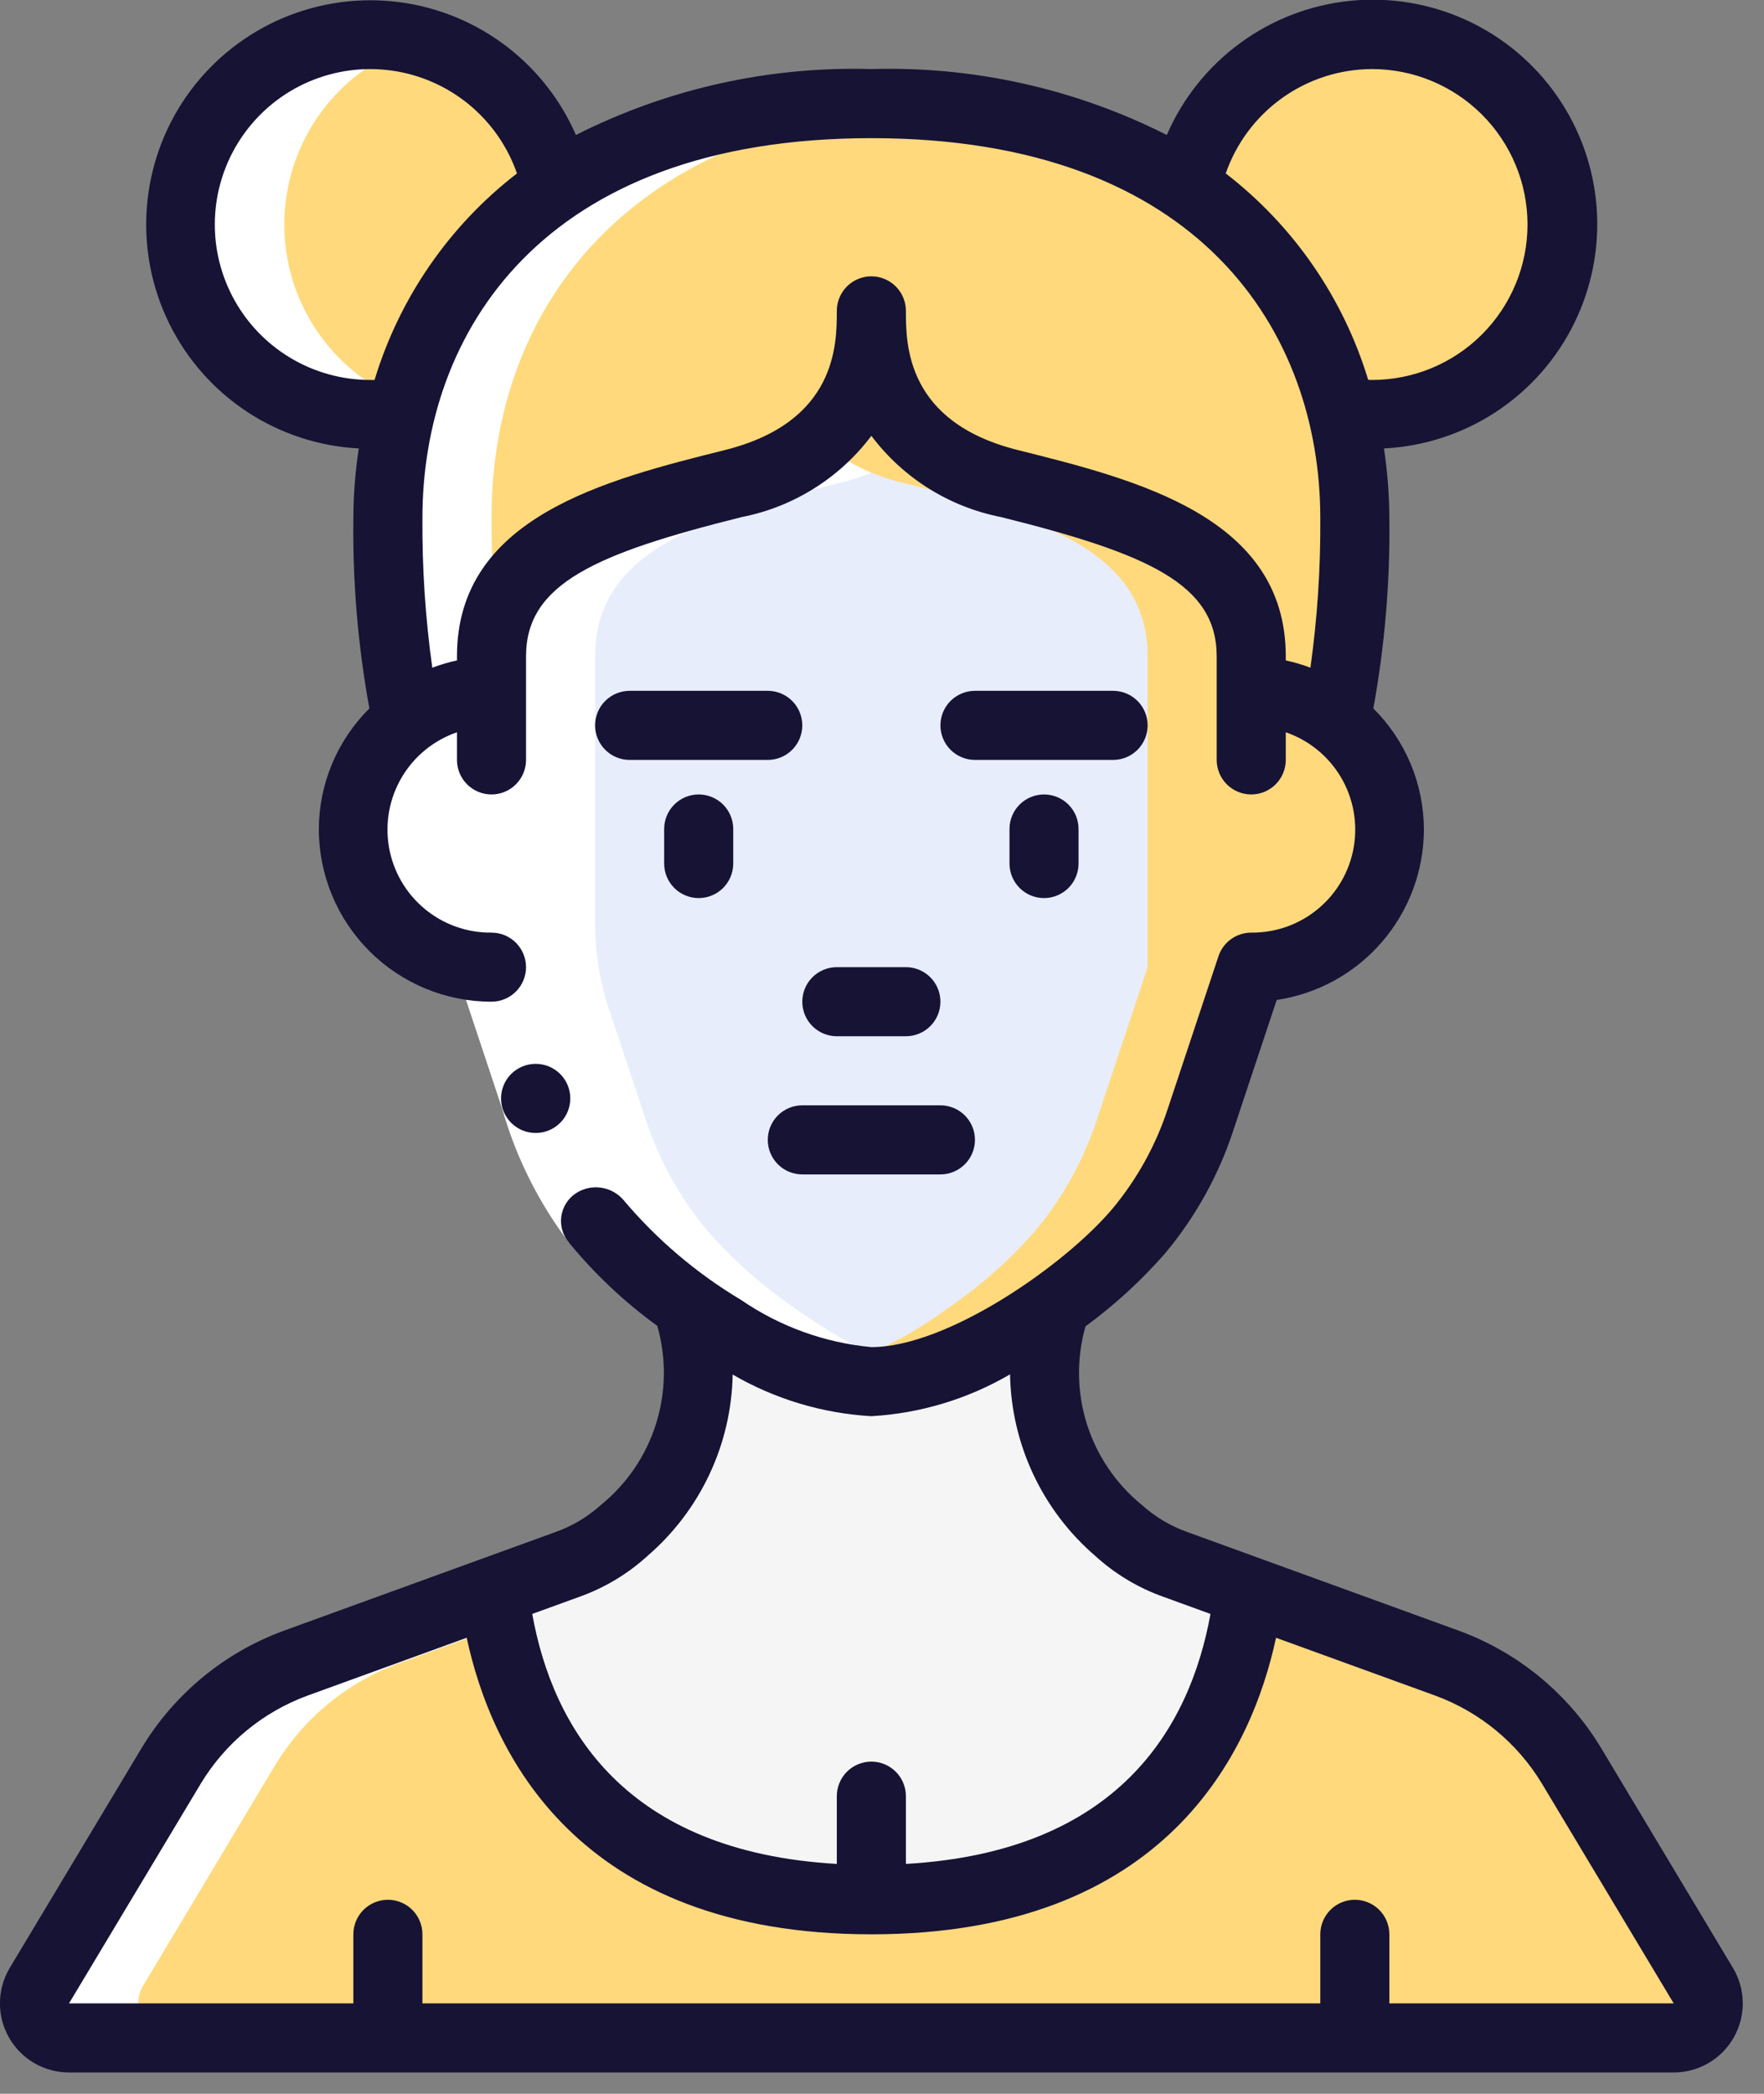 <svg width="75" height="89" viewBox="0 0 75 89" fill="none" xmlns="http://www.w3.org/2000/svg">
<rect x="0" y="0" width="75" height="89" fill="#808080" stroke="none"/>
<path d="M59.072 35.253C59.068 36.808 58.447 38.298 57.346 39.396C56.245 40.494 54.754 41.111 53.199 41.111L51.04 47.601C50.471 49.329 49.579 50.933 48.412 52.328C47.361 53.527 46.168 54.592 44.859 55.5C42.614 57.296 39.905 58.416 37.048 58.73C34.792 58.544 32.623 57.781 30.749 56.513C30.235 56.19 29.721 55.852 29.237 55.5C27.927 54.592 26.734 53.527 25.683 52.328C24.516 50.933 23.624 49.329 23.055 47.601L20.897 41.111C19.342 41.111 17.85 40.494 16.749 39.396C15.648 38.298 15.028 36.808 15.024 35.253C15.02 34.353 15.227 33.465 15.627 32.66C16.027 31.855 16.61 31.154 17.329 30.613C18.351 29.824 19.606 29.396 20.897 29.394V27.897C20.897 23.492 25.302 22.024 31.175 20.555C37.048 19.087 37.048 14.682 37.048 13.214C37.048 14.682 37.048 19.087 42.921 20.555C48.794 22.024 53.199 23.492 53.199 27.897V29.394C54.49 29.396 55.744 29.824 56.766 30.613C57.485 31.154 58.068 31.855 58.468 32.66C58.868 33.465 59.075 34.353 59.072 35.253Z" fill="#E8EDFC"/>
<path d="M35.154 56.513C34.64 56.19 34.126 55.852 33.641 55.5C32.332 54.592 31.139 53.527 30.088 52.328C28.921 50.933 28.029 49.329 27.46 47.601L25.889 42.882C25.499 41.709 25.301 40.482 25.302 39.246V27.897C25.302 23.492 29.706 22.024 35.579 20.555C36.929 20.258 38.188 19.64 39.25 18.755C38.495 18.053 37.906 17.191 37.525 16.233C37.144 15.274 36.981 14.243 37.048 13.214C37.048 14.682 37.048 19.087 31.175 20.555C25.302 22.024 20.897 23.492 20.897 27.897V29.394C19.606 29.396 18.351 29.824 17.329 30.613C16.61 31.154 16.027 31.855 15.627 32.66C15.227 33.465 15.02 34.353 15.024 35.253C15.028 36.808 15.648 38.298 16.749 39.396C17.85 40.494 19.342 41.111 20.897 41.111L23.055 47.601C23.624 49.329 24.516 50.933 25.683 52.328C26.734 53.527 27.927 54.592 29.236 55.5C29.721 55.852 30.235 56.19 30.749 56.513C32.623 57.781 34.792 58.544 37.048 58.73C37.789 58.714 38.525 58.596 39.234 58.381C37.798 57.939 36.426 57.311 35.154 56.513Z" fill="white"/>
<path d="M56.766 30.613C55.744 29.824 54.49 29.396 53.198 29.394V27.897C53.198 23.492 48.794 22.024 42.921 20.555C37.048 19.087 37.048 14.682 37.048 13.214C37.114 14.243 36.951 15.274 36.57 16.233C36.189 17.191 35.6 18.053 34.845 18.755C35.907 19.64 37.166 20.258 38.516 20.555C44.389 22.024 48.794 23.492 48.794 27.897V41.111L46.635 47.601C46.066 49.329 45.175 50.933 44.007 52.328C42.957 53.527 41.763 54.592 40.454 55.5C38.75 56.763 36.85 57.737 34.829 58.381C35.549 58.599 36.295 58.717 37.048 58.73C39.905 58.416 42.614 57.296 44.859 55.5C46.168 54.592 47.361 53.527 48.412 52.328C49.579 50.933 50.471 49.329 51.04 47.601L53.198 41.111C54.754 41.111 56.245 40.494 57.346 39.396C58.447 38.298 59.068 36.808 59.071 35.253C59.075 34.353 58.868 33.465 58.468 32.66C58.068 31.855 57.485 31.154 56.766 30.613Z" fill="#FFD97C"/>
<path d="M71.155 86.627H2.94C2.681 86.627 2.426 86.558 2.202 86.428C1.978 86.298 1.793 86.111 1.665 85.885C1.536 85.66 1.47 85.405 1.472 85.146C1.474 84.887 1.545 84.633 1.677 84.41L7.271 75.072C8.485 73.049 10.356 71.504 12.572 70.697L21 67.628C21.543 72.311 24.303 80.754 37.048 80.754C49.792 80.754 52.552 72.311 53.096 67.628L61.523 70.697C63.739 71.504 65.611 73.049 66.824 75.072L72.418 84.41C72.55 84.633 72.621 84.887 72.623 85.146C72.625 85.405 72.559 85.66 72.431 85.885C72.302 86.111 72.117 86.298 71.893 86.428C71.669 86.558 71.414 86.627 71.155 86.627Z" fill="#FFD97C"/>
<path d="M6.082 84.41L11.676 75.072C12.889 73.049 14.761 71.504 16.977 70.697L21.245 69.142C21.139 68.61 21.054 68.096 21 67.628L12.572 70.697C10.356 71.504 8.485 73.049 7.271 75.072L1.677 84.41C1.545 84.633 1.474 84.887 1.472 85.146C1.47 85.405 1.536 85.66 1.665 85.885C1.793 86.111 1.978 86.298 2.202 86.428C2.426 86.558 2.681 86.627 2.94 86.627H7.345C7.086 86.627 6.831 86.558 6.607 86.428C6.383 86.298 6.198 86.111 6.069 85.885C5.941 85.66 5.875 85.405 5.877 85.146C5.879 84.887 5.95 84.633 6.082 84.41Z" fill="white"/>
<path d="M72.418 84.41L66.824 75.072C65.611 73.049 63.739 71.504 61.523 70.697L53.096 67.628C53.041 68.096 52.956 68.61 52.85 69.142L57.119 70.697C59.335 71.504 61.206 73.049 62.419 75.072L68.013 84.41C68.145 84.633 68.216 84.887 68.218 85.146C68.221 85.405 68.154 85.66 68.026 85.885C67.898 86.111 67.712 86.298 67.488 86.428C67.264 86.558 67.01 86.627 66.75 86.627H71.155C71.414 86.627 71.669 86.558 71.893 86.428C72.117 86.298 72.302 86.111 72.431 85.885C72.559 85.66 72.625 85.405 72.623 85.146C72.621 84.887 72.55 84.633 72.418 84.41Z" fill="#FFD97C"/>
<path d="M53.096 67.628C52.552 72.311 49.792 80.754 37.048 80.754C24.303 80.754 21.543 72.311 21 67.628L24.112 66.497C25.013 66.179 25.841 65.684 26.55 65.044C27.915 63.915 28.904 62.397 29.384 60.691C29.864 58.986 29.813 57.175 29.236 55.5C29.721 55.852 30.235 56.19 30.749 56.513C32.623 57.781 34.792 58.544 37.048 58.73C39.905 58.416 42.614 57.296 44.859 55.5C44.283 57.175 44.231 58.986 44.711 60.691C45.191 62.397 46.18 63.915 47.546 65.044C48.254 65.684 49.082 66.179 49.983 66.497L53.096 67.628Z" fill="#F5F5F5"/>
<path d="M57.603 22.024C57.658 24.91 57.378 27.792 56.766 30.613C55.744 29.824 54.49 29.396 53.198 29.394V27.897C53.198 23.492 48.794 22.024 42.921 20.555C37.048 19.087 37.048 14.682 37.048 13.214C37.048 14.682 37.048 19.087 31.175 20.555C25.302 22.024 20.897 23.492 20.897 27.897V29.394C19.606 29.396 18.351 29.824 17.329 30.613C16.718 27.792 16.437 24.91 16.492 22.024C16.487 20.906 16.585 19.79 16.786 18.691C16.859 18.294 16.947 17.898 17.035 17.502L17.05 17.472C17.969 13.571 20.336 10.165 23.672 7.943C24.772 7.194 25.954 6.573 27.196 6.093C30.344 4.914 33.687 4.341 37.048 4.405C40.409 4.341 43.752 4.914 46.9 6.093C48.141 6.573 49.324 7.194 50.423 7.943C53.76 10.171 56.127 13.582 57.045 17.487L57.06 17.502C57.148 17.898 57.236 18.294 57.31 18.691C57.51 19.79 57.608 20.906 57.603 22.024Z" fill="#FFD97C"/>
<path d="M20.897 22.024C20.897 12.728 27.093 5.286 39.25 4.494C26.293 3.65 18.988 9.589 17.05 17.472L17.035 17.502C16.947 17.898 16.859 18.294 16.786 18.691C16.286 22.667 16.47 26.699 17.329 30.613C18.351 29.824 19.606 29.396 20.897 29.394C20.823 28.412 20.885 27.424 21.082 26.458C20.959 25.037 20.897 23.52 20.897 22.024Z" fill="white"/>
<path d="M57.309 18.691C56.847 15.857 55.639 13.197 53.809 10.983C51.98 8.77 49.596 7.082 46.9 6.093C43.752 4.914 40.409 4.341 37.048 4.405C36.284 4.405 35.562 4.447 34.845 4.494C37.463 4.626 40.044 5.165 42.495 6.093C45.191 7.082 47.576 8.77 49.405 10.983C51.234 13.197 52.442 15.857 52.905 18.691C53.105 19.79 53.203 20.906 53.198 22.024C53.198 23.52 53.137 25.037 53.013 26.453C53.138 26.924 53.2 27.41 53.198 27.897V29.394C54.489 29.396 55.744 29.824 56.766 30.613C57.377 27.792 57.658 24.91 57.603 22.024C57.608 20.906 57.51 19.79 57.309 18.691Z" fill="#FFD97C"/>
<path d="M23.672 7.943C20.336 10.165 17.969 13.571 17.05 17.472L17.035 17.502C16.615 17.586 16.187 17.625 15.758 17.619C14.229 17.619 12.732 17.186 11.44 16.369C10.148 15.551 9.115 14.384 8.46 13.003C7.805 11.622 7.556 10.083 7.741 8.565C7.926 7.048 8.538 5.614 9.506 4.431C10.474 3.248 11.757 2.363 13.208 1.881C14.659 1.399 16.216 1.338 17.7 1.706C19.184 2.073 20.532 2.855 21.59 3.959C22.647 5.063 23.369 6.445 23.672 7.943Z" fill="#FFD97C"/>
<path d="M12.087 9.544C12.088 7.794 12.657 6.092 13.708 4.694C14.76 3.295 16.237 2.276 17.918 1.79C16.808 1.479 15.645 1.41 14.507 1.587C13.368 1.764 12.281 2.183 11.318 2.816C10.355 3.448 9.539 4.28 8.925 5.254C8.31 6.229 7.912 7.324 7.756 8.465C7.6 9.607 7.691 10.768 8.022 11.872C8.353 12.975 8.916 13.995 9.675 14.862C10.433 15.73 11.368 16.425 12.418 16.9C13.467 17.376 14.606 17.621 15.758 17.619C16.187 17.625 16.615 17.586 17.035 17.502L17.05 17.472C17.085 17.325 17.135 17.178 17.175 17.042C15.674 16.444 14.387 15.41 13.48 14.074C12.573 12.737 12.088 11.159 12.087 9.544Z" fill="white"/>
<path d="M66.413 9.544C66.413 11.685 65.562 13.739 64.047 15.254C62.533 16.768 60.479 17.619 58.337 17.619C57.909 17.625 57.48 17.586 57.06 17.502L57.045 17.487C56.127 13.582 53.76 10.171 50.423 7.943C50.822 5.982 51.934 4.238 53.545 3.051C55.156 1.863 57.15 1.316 59.142 1.515C61.133 1.714 62.98 2.646 64.323 4.129C65.666 5.613 66.411 7.542 66.413 9.544Z" fill="#FFD97C"/>
<path d="M26.503 51.009L24.19 52.818C22.902 51.121 21.942 49.2 21.358 47.151L19.503 41.572L22.293 40.644L24.145 46.215C24.62 47.948 25.42 49.574 26.503 51.009Z" fill="white"/>
<path d="M22.779 48.159C22.586 48.16 22.395 48.123 22.217 48.05C22.038 47.977 21.876 47.87 21.739 47.734C21.462 47.46 21.305 47.087 21.303 46.698C21.302 46.308 21.454 45.934 21.728 45.657C22.002 45.381 22.375 45.224 22.765 45.222H22.779C23.169 45.222 23.542 45.377 23.817 45.652C24.093 45.928 24.247 46.301 24.247 46.69C24.247 47.08 24.093 47.453 23.817 47.729C23.542 48.004 23.169 48.159 22.779 48.159Z" fill="#161335"/>
<path d="M34.111 46.984C33.722 46.984 33.348 47.139 33.073 47.414C32.798 47.69 32.643 48.063 32.643 48.452C32.643 48.842 32.798 49.215 33.073 49.491C33.348 49.766 33.722 49.921 34.111 49.921H39.984C40.374 49.921 40.747 49.766 41.022 49.491C41.298 49.215 41.452 48.842 41.452 48.452C41.452 48.063 41.298 47.69 41.022 47.414C40.747 47.139 40.374 46.984 39.984 46.984H34.111Z" fill="#161335"/>
<path d="M28.238 35.238V36.706C28.238 37.096 28.393 37.469 28.668 37.745C28.944 38.02 29.317 38.175 29.706 38.175C30.096 38.175 30.469 38.02 30.745 37.745C31.02 37.469 31.175 37.096 31.175 36.706V35.238C31.175 34.849 31.02 34.475 30.745 34.2C30.469 33.925 30.096 33.77 29.706 33.77C29.317 33.77 28.944 33.925 28.668 34.2C28.393 34.475 28.238 34.849 28.238 35.238Z" fill="#161335"/>
<path d="M42.921 35.238V36.706C42.921 37.096 43.075 37.469 43.351 37.745C43.626 38.02 43.999 38.175 44.389 38.175C44.778 38.175 45.152 38.02 45.427 37.745C45.703 37.469 45.857 37.096 45.857 36.706V35.238C45.857 34.849 45.703 34.475 45.427 34.2C45.152 33.925 44.778 33.77 44.389 33.77C43.999 33.77 43.626 33.925 43.351 34.2C43.075 34.475 42.921 34.849 42.921 35.238Z" fill="#161335"/>
<path d="M38.516 41.111H35.579C35.19 41.111 34.816 41.266 34.541 41.541C34.266 41.816 34.111 42.19 34.111 42.579C34.111 42.969 34.266 43.342 34.541 43.618C34.816 43.893 35.19 44.048 35.579 44.048H38.516C38.905 44.048 39.279 43.893 39.554 43.618C39.83 43.342 39.984 42.969 39.984 42.579C39.984 42.19 39.83 41.816 39.554 41.541C39.279 41.266 38.905 41.111 38.516 41.111Z" fill="#161335"/>
<path d="M32.643 29.365H26.77C26.381 29.365 26.007 29.52 25.732 29.795C25.456 30.07 25.302 30.444 25.302 30.833C25.302 31.223 25.456 31.596 25.732 31.872C26.007 32.147 26.381 32.302 26.77 32.302H32.643C33.032 32.302 33.406 32.147 33.681 31.872C33.956 31.596 34.111 31.223 34.111 30.833C34.111 30.444 33.956 30.07 33.681 29.795C33.406 29.52 33.032 29.365 32.643 29.365Z" fill="#161335"/>
<path d="M48.794 30.833C48.794 30.444 48.639 30.07 48.364 29.795C48.088 29.52 47.715 29.365 47.325 29.365H41.452C41.063 29.365 40.69 29.52 40.414 29.795C40.139 30.07 39.984 30.444 39.984 30.833C39.984 31.223 40.139 31.596 40.414 31.872C40.69 32.147 41.063 32.302 41.452 32.302H47.325C47.715 32.302 48.088 32.147 48.364 31.872C48.639 31.596 48.794 31.223 48.794 30.833Z" fill="#161335"/>
<path d="M6.013 74.317L0.416 83.648C0.149 84.094 0.004 84.602 -0.002 85.122C-0.009 85.641 0.123 86.153 0.379 86.606C0.635 87.058 1.006 87.434 1.455 87.696C1.904 87.957 2.415 88.095 2.934 88.095H71.161C71.68 88.095 72.191 87.957 72.639 87.695C73.088 87.434 73.459 87.058 73.715 86.606C73.971 86.154 74.103 85.642 74.097 85.123C74.09 84.603 73.946 84.095 73.679 83.649L68.082 74.316C66.693 72.006 64.555 70.242 62.024 69.316L50.478 65.121C49.765 64.868 49.109 64.477 48.547 63.97C47.45 63.078 46.638 61.883 46.212 60.535C45.786 59.186 45.765 57.742 46.151 56.381C47.386 55.476 48.519 54.438 49.528 53.286C50.818 51.747 51.803 49.977 52.431 48.069L54.281 42.506C56.02 42.247 57.608 41.372 58.756 40.041C59.905 38.71 60.538 37.011 60.54 35.253C60.537 34.297 60.346 33.351 59.977 32.469C59.608 31.587 59.069 30.787 58.39 30.114C58.877 27.445 59.105 24.736 59.071 22.024C59.067 21.032 58.99 20.043 58.841 19.062C60.541 18.978 62.186 18.44 63.608 17.506C65.03 16.571 66.177 15.273 66.928 13.746C67.68 12.22 68.01 10.52 67.884 8.823C67.757 7.126 67.18 5.494 66.211 4.095C65.242 2.696 63.916 1.582 62.372 0.868C60.827 0.154 59.12 -0.134 57.426 0.033C55.733 0.201 54.115 0.818 52.741 1.821C51.366 2.824 50.285 4.176 49.608 5.738C45.721 3.772 41.403 2.809 37.048 2.936C32.693 2.809 28.375 3.772 24.487 5.738C23.809 4.181 22.727 2.834 21.354 1.835C19.981 0.836 18.366 0.222 16.677 0.057C14.987 -0.109 13.283 0.18 11.742 0.893C10.202 1.607 8.879 2.719 7.912 4.114C6.945 5.51 6.369 7.139 6.242 8.832C6.115 10.525 6.443 12.221 7.192 13.745C7.94 15.269 9.082 16.566 10.5 17.501C11.917 18.435 13.559 18.974 15.254 19.062C15.105 20.043 15.028 21.032 15.024 22.024C14.99 24.736 15.218 27.445 15.705 30.114C15.026 30.787 14.487 31.587 14.118 32.469C13.749 33.351 13.558 34.297 13.556 35.253C13.559 37.197 14.335 39.061 15.711 40.434C17.087 41.808 18.952 42.579 20.897 42.579C21.286 42.579 21.66 42.425 21.935 42.149C22.21 41.874 22.365 41.501 22.365 41.111C22.365 40.722 22.21 40.348 21.935 40.073C21.66 39.797 21.286 39.643 20.897 39.643C19.857 39.654 18.848 39.294 18.049 38.628C17.25 37.963 16.715 37.035 16.538 36.01C16.361 34.985 16.555 33.931 17.085 33.036C17.614 32.142 18.445 31.465 19.429 31.127V32.302C19.429 32.691 19.583 33.064 19.859 33.34C20.134 33.615 20.507 33.77 20.897 33.77C21.286 33.77 21.66 33.615 21.935 33.34C22.21 33.064 22.365 32.691 22.365 32.302V27.897C22.365 24.814 25.321 23.532 31.531 21.98C33.734 21.549 35.699 20.319 37.048 18.525C38.396 20.319 40.361 21.549 42.564 21.98C48.775 23.532 51.73 24.814 51.73 27.897V32.302C51.73 32.691 51.885 33.064 52.16 33.34C52.436 33.615 52.809 33.77 53.198 33.77C53.588 33.77 53.961 33.615 54.237 33.34C54.512 33.064 54.667 32.691 54.667 32.302V31.127C55.65 31.465 56.481 32.142 57.011 33.036C57.54 33.931 57.734 34.985 57.557 36.01C57.381 37.035 56.845 37.963 56.046 38.628C55.248 39.294 54.238 39.654 53.198 39.643C52.89 39.643 52.589 39.74 52.339 39.921C52.089 40.101 51.902 40.356 51.805 40.649L49.65 47.131C49.14 48.687 48.34 50.132 47.29 51.389C45.27 53.779 40.278 57.262 37.048 57.262C35.063 57.077 33.159 56.388 31.515 55.261C29.619 54.13 27.925 52.691 26.503 51.003C26.26 50.723 25.925 50.54 25.559 50.486C25.193 50.432 24.82 50.511 24.507 50.709C24.337 50.817 24.191 50.961 24.081 51.13C23.97 51.3 23.898 51.491 23.867 51.691C23.837 51.891 23.851 52.095 23.906 52.289C23.962 52.484 24.059 52.664 24.19 52.818C25.284 54.154 26.546 55.344 27.945 56.358C28.336 57.721 28.318 59.17 27.892 60.524C27.467 61.878 26.652 63.076 25.55 63.97C24.989 64.477 24.334 64.868 23.622 65.121L12.07 69.316C9.539 70.243 7.402 72.007 6.013 74.317ZM58.337 2.936C60.09 2.936 61.77 3.633 63.009 4.872C64.248 6.111 64.945 7.791 64.945 9.544C64.945 11.296 64.248 12.976 63.009 14.216C61.77 15.455 60.09 16.151 58.337 16.151C58.276 16.151 58.227 16.151 58.17 16.143C57.113 12.661 54.996 9.595 52.115 7.372C52.564 6.079 53.404 4.957 54.519 4.162C55.634 3.367 56.968 2.939 58.337 2.936ZM15.758 16.151C14.544 16.154 13.354 15.823 12.316 15.194C11.278 14.565 10.434 13.663 9.875 12.585C9.316 11.508 9.065 10.298 9.149 9.087C9.233 7.877 9.648 6.713 10.35 5.723C11.052 4.733 12.012 3.955 13.127 3.475C14.241 2.995 15.466 2.832 16.668 3.002C17.869 3.172 19.001 3.67 19.938 4.441C20.875 5.212 21.582 6.226 21.98 7.372C19.098 9.597 16.981 12.666 15.925 16.151C15.868 16.151 15.82 16.151 15.758 16.151ZM54.667 27.897C54.667 21.978 48.353 20.4 43.277 19.131C38.516 17.941 38.516 14.628 38.516 13.214C38.516 12.825 38.361 12.451 38.086 12.176C37.81 11.901 37.437 11.746 37.048 11.746C36.658 11.746 36.285 11.901 36.009 12.176C35.734 12.451 35.579 12.825 35.579 13.214C35.579 14.628 35.579 17.941 30.818 19.131C25.742 20.4 19.429 21.978 19.429 27.897V28.073C19.072 28.15 18.721 28.253 18.38 28.383C18.086 26.276 17.945 24.151 17.96 22.024C17.96 14.216 22.974 5.873 37.048 5.873C51.121 5.873 56.135 14.216 56.135 22.024C56.15 24.151 56.01 26.276 55.715 28.383C55.374 28.253 55.023 28.15 54.667 28.073V27.897ZM24.622 67.88C25.702 67.497 26.694 66.902 27.539 66.129C28.649 65.171 29.544 63.99 30.166 62.663C30.789 61.336 31.124 59.893 31.151 58.428C32.95 59.473 34.97 60.08 37.048 60.198C39.126 60.079 41.146 59.469 42.944 58.42C42.97 59.887 43.305 61.331 43.927 62.659C44.549 63.987 45.444 65.169 46.555 66.127C47.401 66.901 48.394 67.498 49.475 67.88L51.466 68.604C50.585 73.466 47.522 78.713 38.516 79.23V76.349C38.516 75.96 38.361 75.586 38.086 75.311C37.81 75.036 37.437 74.881 37.048 74.881C36.658 74.881 36.285 75.036 36.009 75.311C35.734 75.586 35.579 75.96 35.579 76.349V79.23C26.575 78.713 23.505 73.466 22.629 68.604L24.622 67.88ZM19.843 69.617C20.881 74.451 24.503 82.222 37.048 82.222C49.592 82.222 53.215 74.449 54.253 69.617L61.021 72.075C62.919 72.771 64.522 74.095 65.564 75.826L71.161 85.159H59.071V82.222C59.071 81.833 58.917 81.459 58.641 81.184C58.366 80.909 57.993 80.754 57.603 80.754C57.214 80.754 56.84 80.909 56.565 81.184C56.29 81.459 56.135 81.833 56.135 82.222V85.159H17.96V82.222C17.96 81.833 17.806 81.459 17.53 81.184C17.255 80.909 16.881 80.754 16.492 80.754C16.103 80.754 15.729 80.909 15.454 81.184C15.178 81.459 15.024 81.833 15.024 82.222V85.159H2.934L8.53 75.828C9.572 74.096 11.175 72.773 13.072 72.077L19.843 69.617Z" fill="#161335"/>
</svg>
